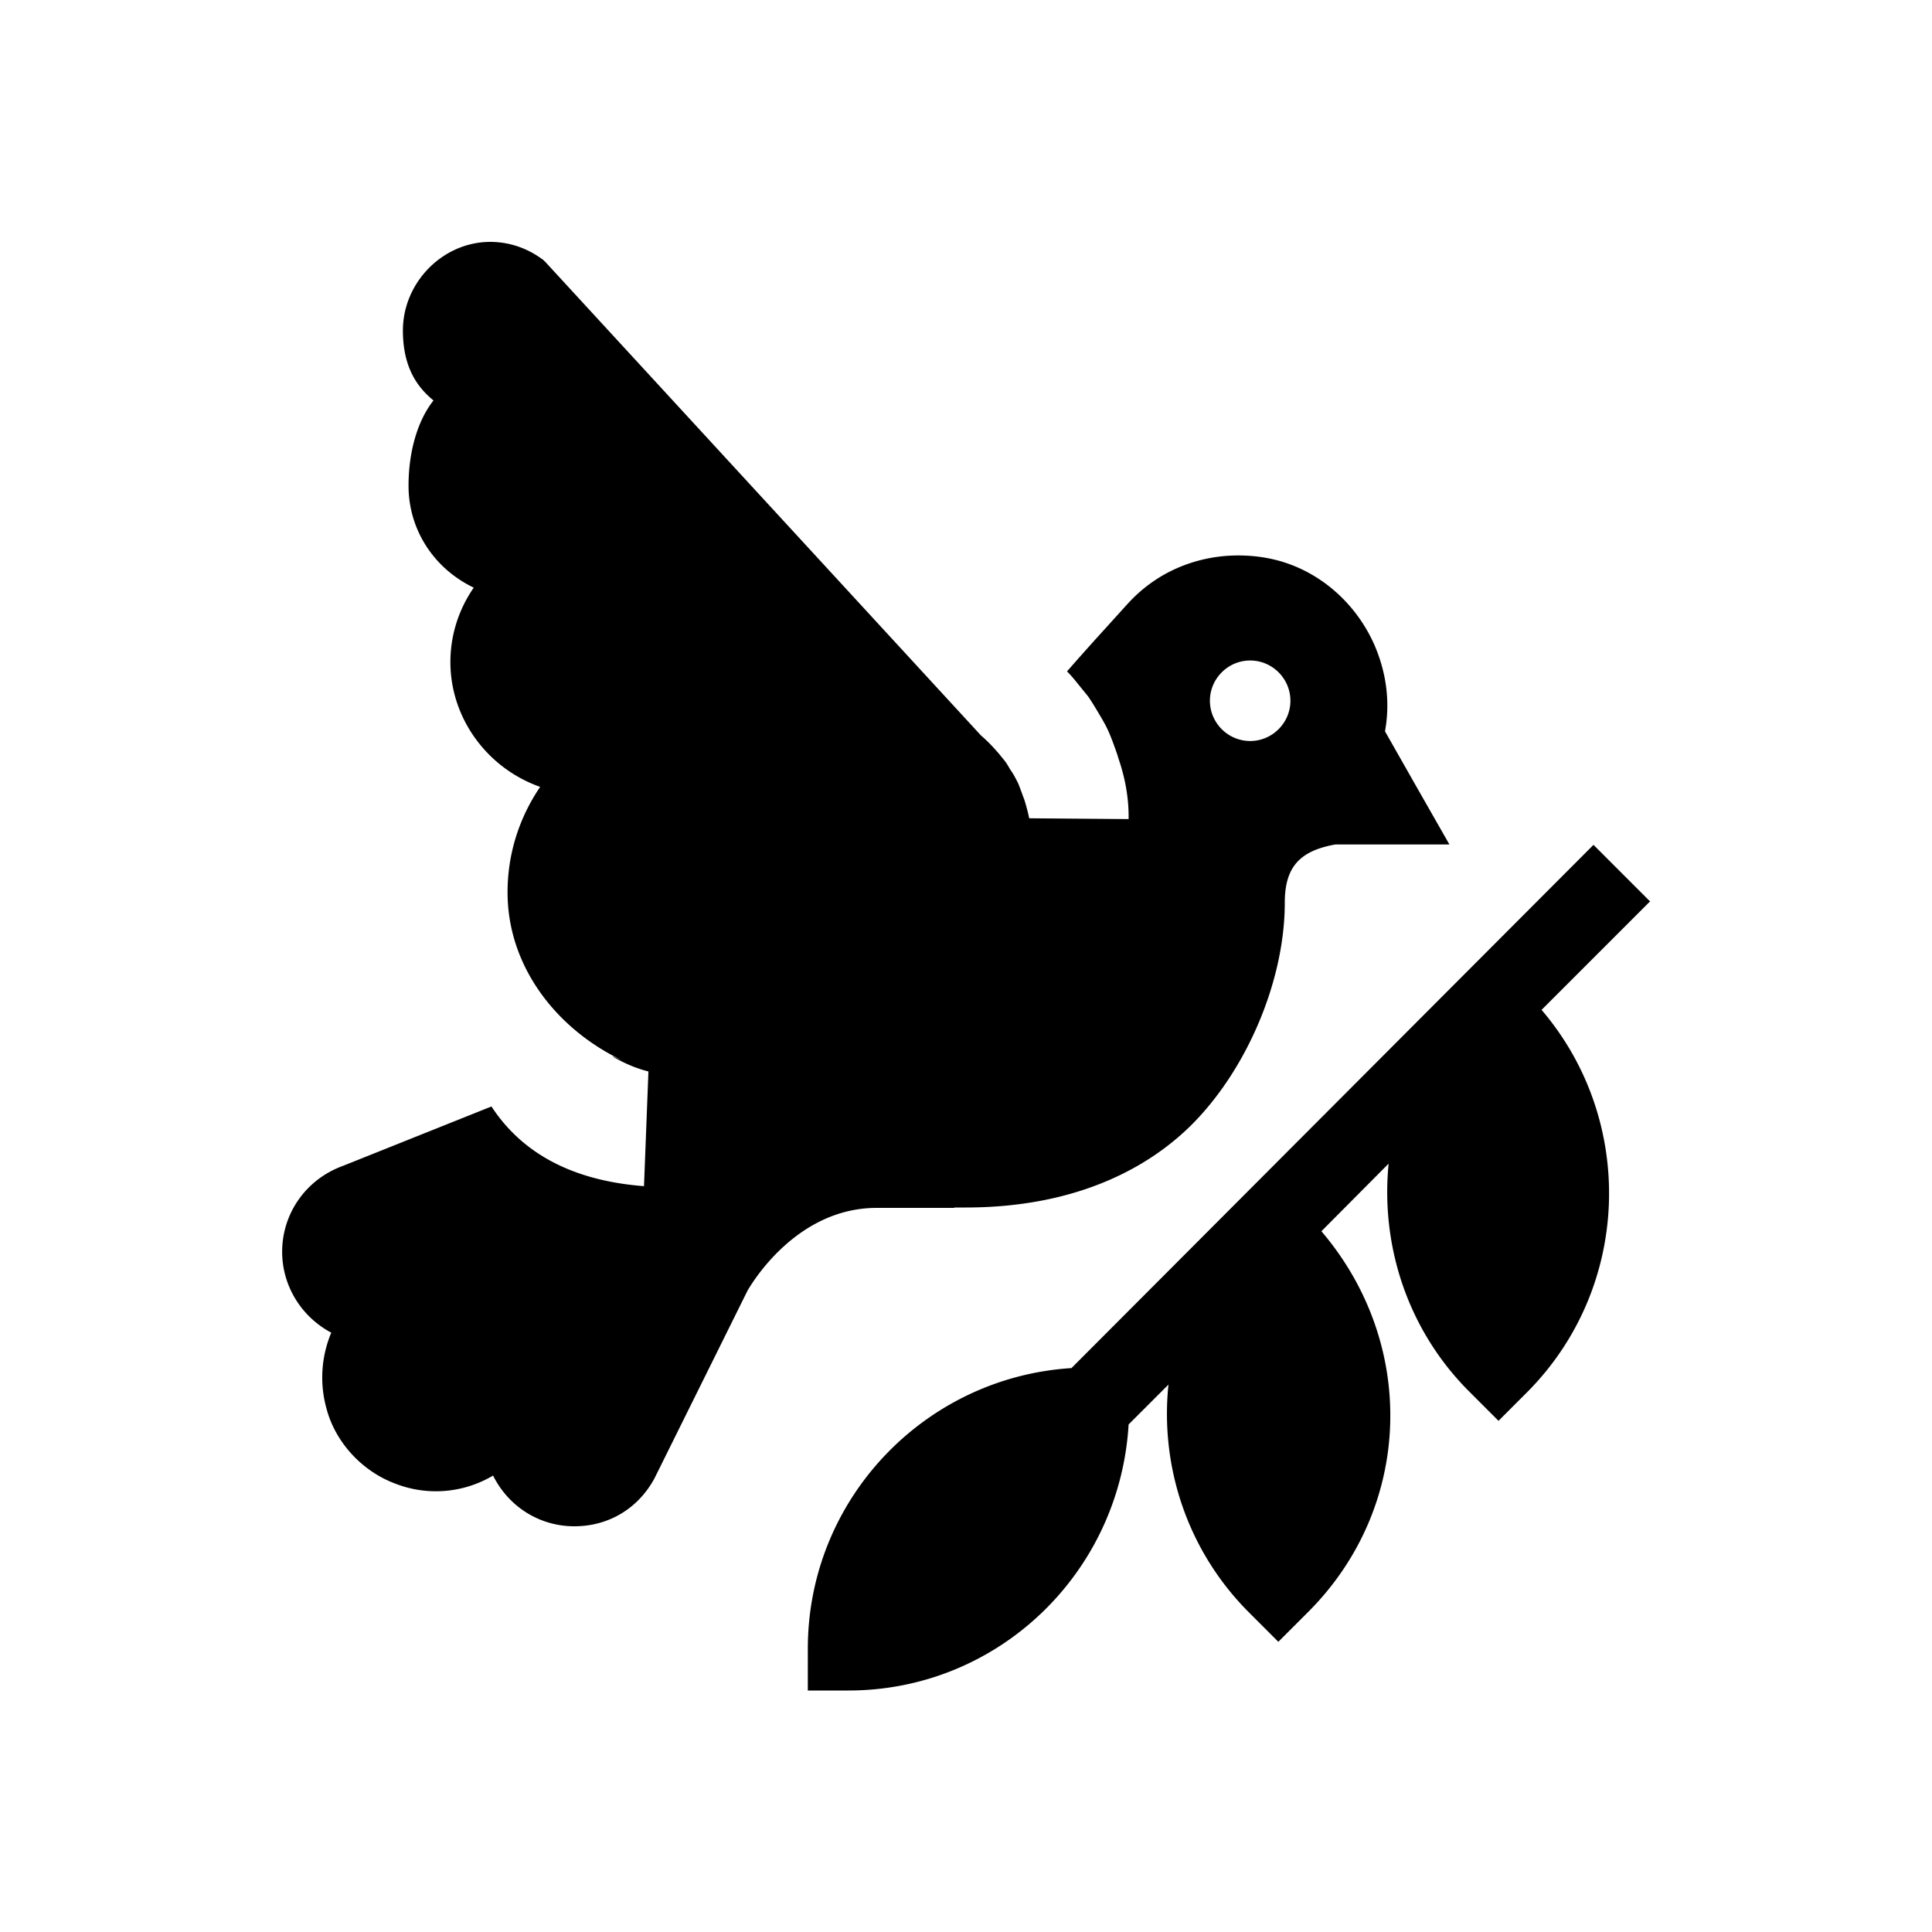 <svg xmlns="http://www.w3.org/2000/svg" viewBox="0 0 48 48"><title>Bevrijding</title><path d="m41 22.4-1.41-1.41-12.97 13c-3.65.23-6.55 3.26-6.55 6.97V42h1.01c3.71 0 6.74-2.91 6.96-6.61l.99-.99c-.21 2.02.46 4.12 2 5.66l.73.73.66-.66.1-.1c2.59-2.61 2.69-6.65.31-9.44l1.67-1.68c-.2 2.02.46 4.12 2 5.66l.73.73.71-.71c2.59-2.6 2.71-6.75.36-9.5l2.68-2.68ZM23.71 30h.28c2.92 0 4.66-1.11 5.6-2.04 1.39-1.38 2.33-3.6 2.33-5.53 0-.88.36-1.29 1.26-1.45h2.83l-.85-1.49-.75-1.32c.13-.72.04-1.44-.26-2.14-.47-1.07-1.4-1.87-2.5-2.13-.3-.07-.59-.1-.89-.1-.66 0-1.31.17-1.88.5-.34.2-.63.44-.89.73l-.86.95-.33.37-.29.33c.08.08.15.16.23.26l.3.37s.1.15.16.25c.15.25.26.43.34.61.08.18.15.38.22.58l.03.1c.12.35.26.88.25 1.5l-2.47-.02c-.03-.15-.07-.3-.12-.46l-.03-.08c-.04-.11-.08-.22-.12-.32-.06-.12-.12-.24-.2-.35-.07-.12-.1-.17-.14-.22l-.13-.16c-.17-.2-.31-.34-.46-.47L13.56 6.52l-.06-.06-.07-.05c-.37-.26-.8-.4-1.25-.4-1.18 0-2.17 1.01-2.17 2.2 0 .98.41 1.45.76 1.74-.39.49-.62 1.26-.62 2.12 0 1.08.62 2.05 1.62 2.53-.38.55-.58 1.19-.58 1.85 0 1.38.9 2.63 2.23 3.1-.53.78-.81 1.68-.81 2.62 0 1.87 1.25 3.42 2.86 4.18l-.23-.1h-.02c.28.16.57.29.89.37L16 29.47c-1.42-.11-2.88-.59-3.79-1.98l-3.7 1.48c-.9.33-1.5 1.17-1.5 2.13 0 .84.47 1.61 1.22 2.01a2.88 2.88 0 0 0-.12 1.88c.22.84.88 1.56 1.71 1.87a2.779 2.779 0 0 0 2.43-.2c.39.78 1.16 1.26 2.02 1.26s1.59-.45 1.99-1.19l2.31-4.66c.11-.19 1.22-2.06 3.21-2.06h1.93Zm7.35-13.59c.55 0 1 .45 1 1s-.45 1-1 1-1-.45-1-1 .45-1 1-1Z"/></svg>
